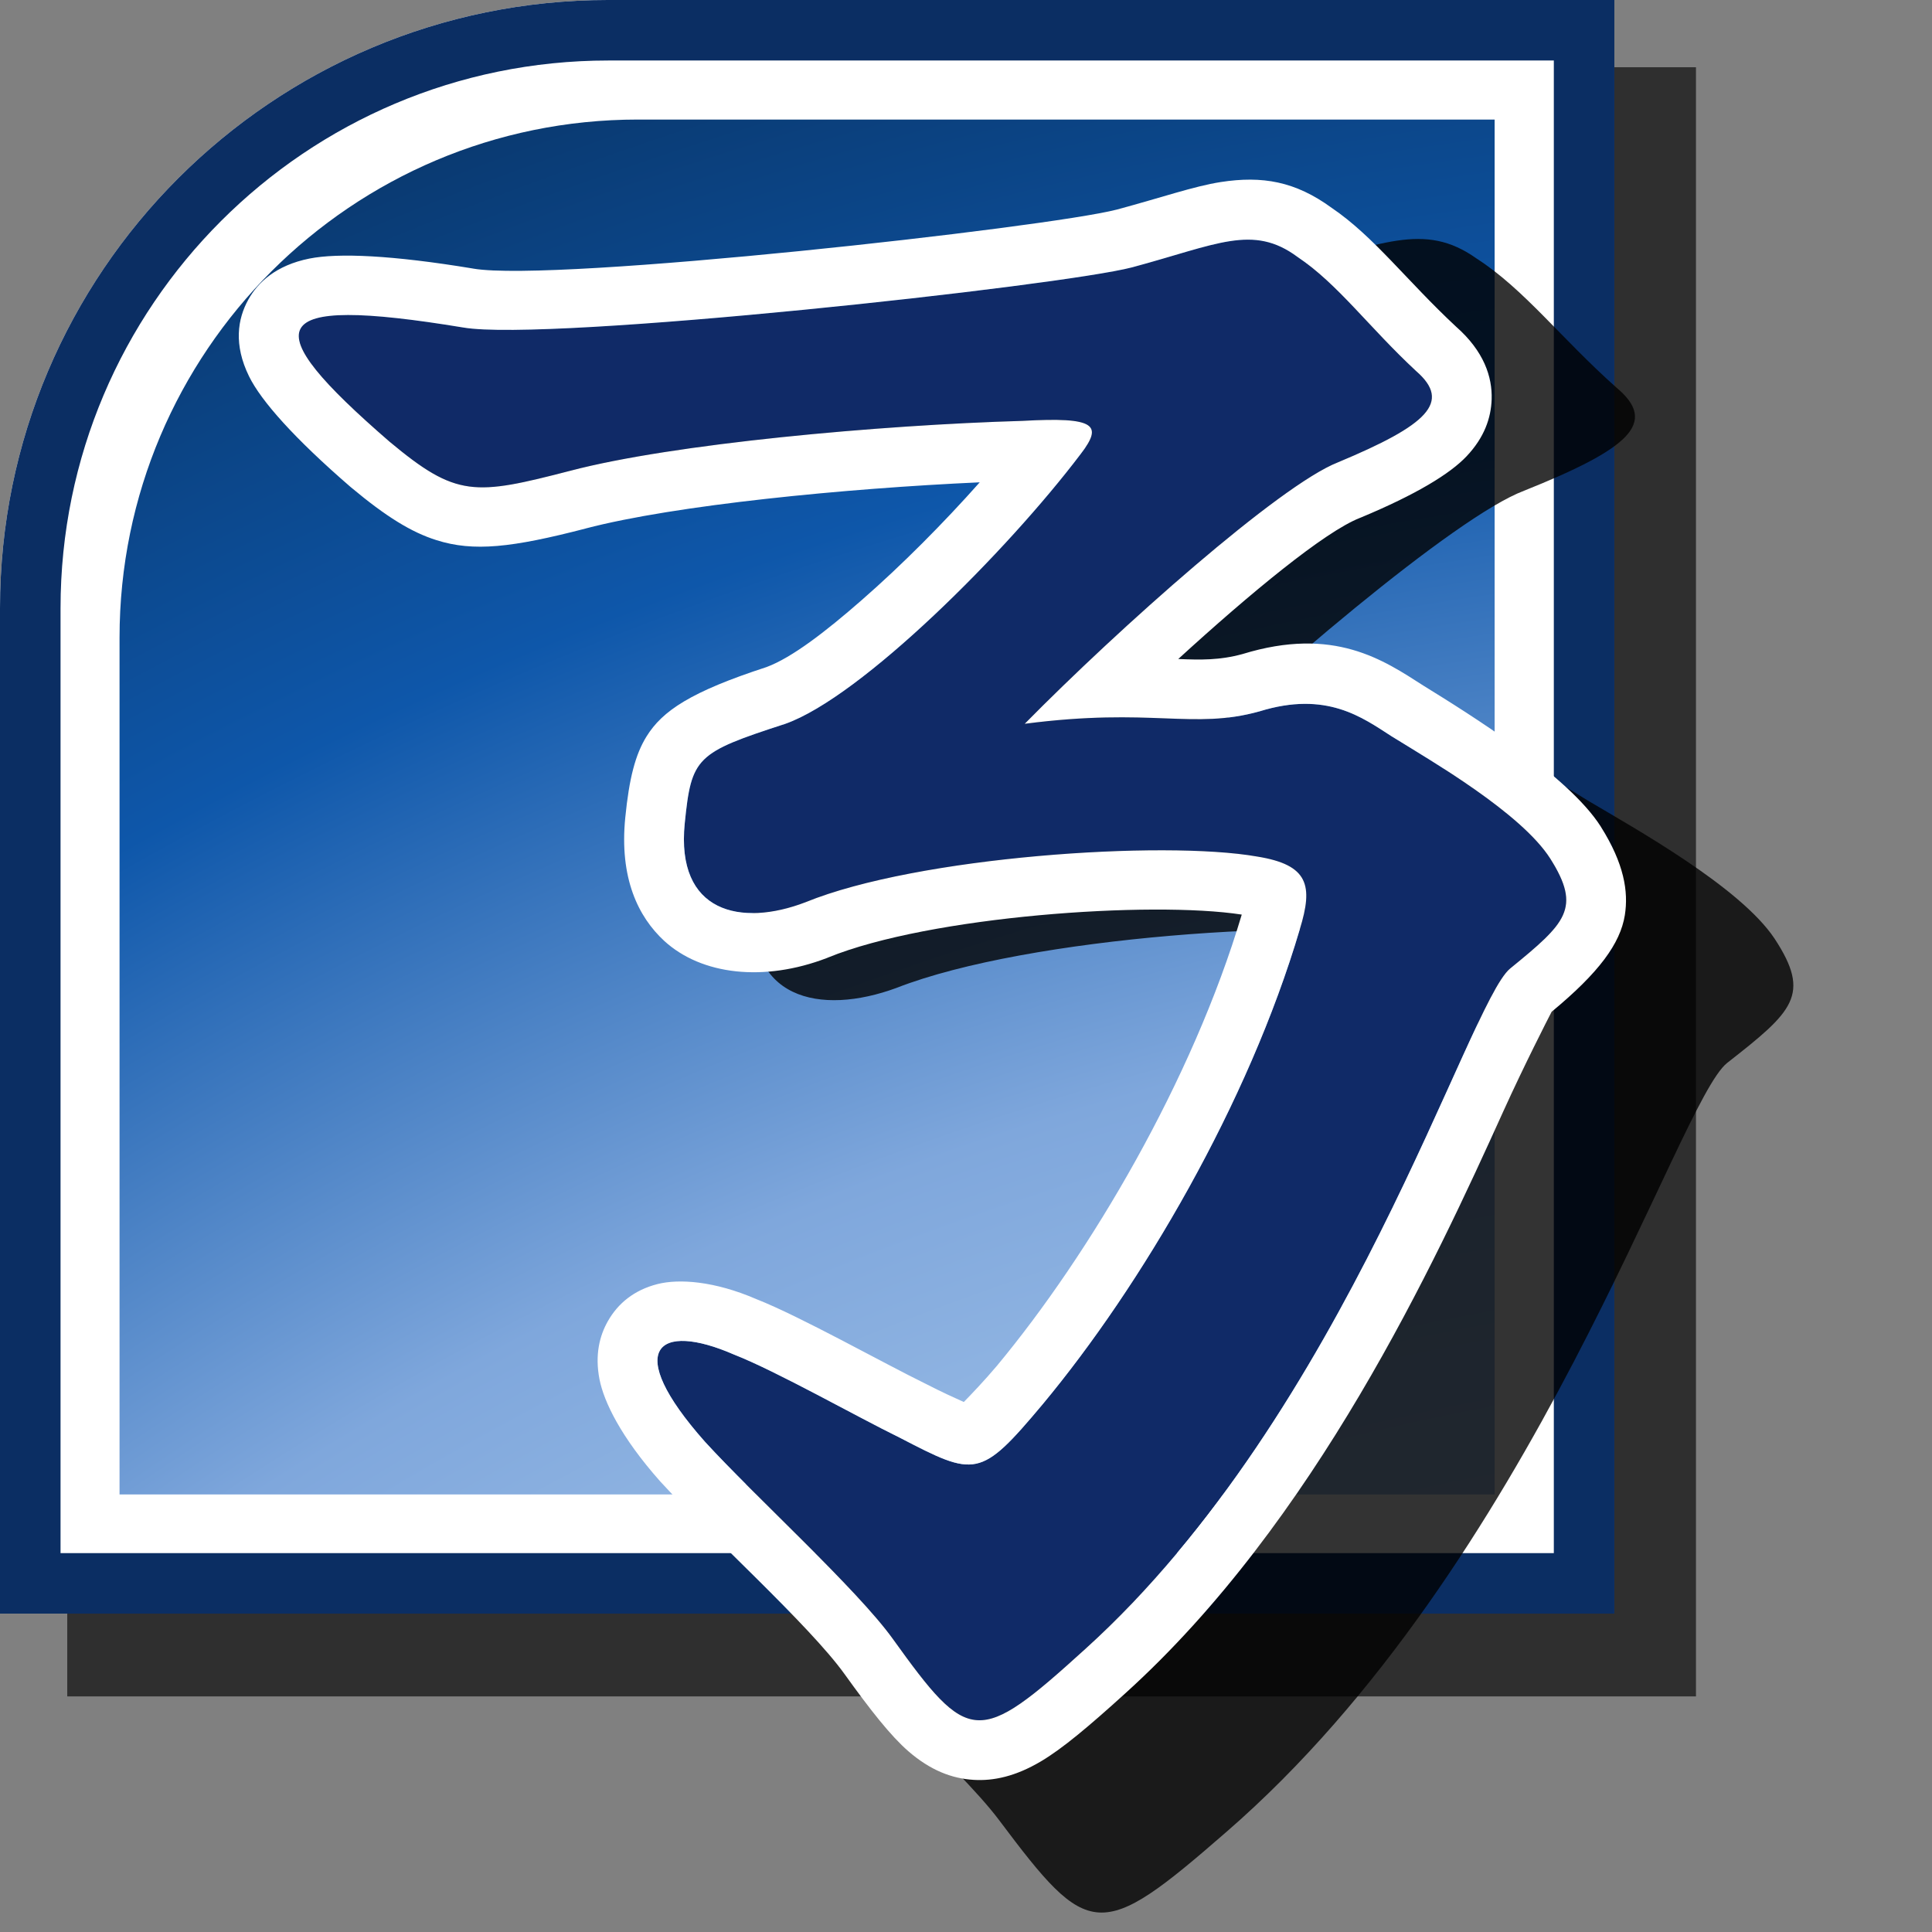 <?xml version="1.0" encoding="UTF-8" standalone="no"?>
<!DOCTYPE svg PUBLIC "-//W3C//DTD SVG 1.1//EN" "http://www.w3.org/Graphics/SVG/1.1/DTD/svg11.dtd">
<svg width="100%" height="100%" viewBox="0 0 32 32" version="1.1" xmlns="http://www.w3.org/2000/svg" xmlns:xlink="http://www.w3.org/1999/xlink" xml:space="preserve" xmlns:serif="http://www.serif.com/" style="fill-rule:evenodd;clip-rule:evenodd;stroke-linejoin:round;stroke-miterlimit:2;">
    <rect x="0" y="0" width="32" height="32" fill="#808080" stroke="none"/>
    <g transform="matrix(0.022,0,0,0.022,0,-3.15797e-16)">
        <g id="BackElement" transform="matrix(-1,-1.22465e-16,1.22465e-16,-1,1215,1215)">
            <g id="Shadow" transform="matrix(-1.021,-1.25039e-16,1.28682e-16,-1.051,1164.37,1200.1)">
                <path d="M1201,34L452.612,34C202.809,34 0,231.067 0,473.799L0,1201L1201,1201L1201,34Z" style="fill-opacity:0.63;"/>
            </g>
            <g id="Outline" transform="matrix(-1.012,-1.23893e-16,1.27502e-16,-1.041,1215,1250.4)">
                <path d="M1201,34L452.612,34C202.809,34 0,231.067 0,473.799L0,1201L1201,1201L1201,34Z" style="fill:white;"/>
                <path d="M1201,34L452.612,34C202.809,34 0,231.067 0,473.799L0,1201L1201,1201L1201,34ZM1155.96,77.763L1155.96,1157.24L45.037,1157.24C45.038,1157.24 45.038,473.799 45.038,473.799C45.038,255.22 227.666,77.763 452.612,77.763L1155.96,77.763Z" style="fill:rgb(11,46,99);"/>
            </g>
            <g id="Core" transform="matrix(-0.862,-1.05538e-16,1.08613e-16,-0.887,1125,1155.15)">
                <path d="M1201,34L452.612,34C202.809,34 0,231.067 0,473.799L0,1201L1201,1201L1201,34Z" style="fill:url(#_Radial1);"/>
            </g>
        </g>
        <g id="TextElement">
            <g id="TextShadow" transform="matrix(76.356,0,0,67.908,-21039.4,-60964.1)">
                <path d="M279.547,902.926C280.327,903.628 280.535,903.602 281.653,903.29C282.849,902.952 285.241,902.718 286.905,902.666C287.763,902.614 287.841,902.718 287.581,903.082C286.723,904.304 285.033,906.124 284.149,906.462C283.109,906.826 283.057,906.878 282.979,907.71C282.875,908.828 283.629,909.01 284.383,908.698C285.683,908.126 288.543,907.918 289.635,908.126C290.233,908.23 290.285,908.49 290.129,909.036C289.531,911.22 288.283,913.508 287.139,914.99C286.411,915.926 286.359,915.9 285.475,915.406C284.981,915.146 284.045,914.574 283.551,914.366C282.667,913.95 282.251,914.288 283.213,915.458C283.785,916.134 284.981,917.304 285.397,917.928C286.281,919.254 286.385,919.28 287.633,918.058C290.675,915.094 292.079,909.972 292.573,909.53C293.223,908.958 293.405,908.776 293.041,908.152C292.703,907.58 291.663,906.93 291.195,906.618C290.857,906.384 290.441,906.046 289.661,906.306C288.881,906.54 288.413,906.254 286.931,906.462C288.023,905.266 289.895,903.472 290.571,903.186C291.611,902.718 291.897,902.432 291.481,902.042C290.935,901.496 290.571,900.95 290.103,900.612C289.583,900.196 289.167,900.456 288.179,900.742C287.347,900.976 281.393,901.678 280.405,901.496C278.065,901.08 277.987,901.47 279.547,902.926Z" style="fill-opacity:0.8;fill-rule:nonzero;"/>
            </g>
            <g id="Text" transform="matrix(64.766,0,0,60.078,-17811.9,-53913.5)">
                <path d="M279.547,902.926C280.327,903.628 280.535,903.602 281.653,903.29C282.849,902.952 285.241,902.718 286.905,902.666C287.763,902.614 287.841,902.718 287.581,903.082C286.723,904.304 285.033,906.124 284.149,906.462C283.109,906.826 283.057,906.878 282.979,907.71C282.875,908.828 283.629,909.01 284.383,908.698C285.683,908.126 288.543,907.918 289.635,908.126C290.233,908.23 290.285,908.49 290.129,909.036C289.531,911.22 288.283,913.508 287.139,914.99C286.411,915.926 286.359,915.9 285.475,915.406C284.981,915.146 284.045,914.574 283.551,914.366C282.667,913.95 282.251,914.288 283.213,915.458C283.785,916.134 284.981,917.304 285.397,917.928C286.281,919.254 286.385,919.28 287.633,918.058C290.675,915.094 292.079,909.972 292.573,909.53C293.223,908.958 293.405,908.776 293.041,908.152C292.703,907.58 291.663,906.93 291.195,906.618C290.857,906.384 290.441,906.046 289.661,906.306C288.881,906.54 288.413,906.254 286.931,906.462C288.023,905.266 289.895,903.472 290.571,903.186C291.611,902.718 291.897,902.432 291.481,902.042C290.935,901.496 290.571,900.95 290.103,900.612C289.583,900.196 289.167,900.456 288.179,900.742C287.347,900.976 281.393,901.678 280.405,901.496C278.065,901.08 277.987,901.47 279.547,902.926Z" style="fill:rgb(16,42,103);fill-rule:nonzero;"/>
                <path d="M286.408,903.436C285.989,903.945 285.501,904.475 285.035,904.913C284.616,905.308 284.225,905.633 283.93,905.751C283.05,906.06 282.719,906.299 282.534,906.622C282.405,906.847 282.333,907.145 282.288,907.635C282.217,908.396 282.439,908.883 282.741,909.183C283.174,909.61 283.899,909.7 284.632,909.397C284.636,909.395 284.641,909.393 284.645,909.391C285.827,908.871 288.401,908.678 289.454,908.853C288.88,910.93 287.693,913.1 286.606,914.51C286.461,914.695 286.304,914.872 286.223,914.961C286.125,914.914 285.951,914.828 285.795,914.741C285.79,914.738 285.785,914.735 285.78,914.733C285.276,914.467 284.322,913.888 283.812,913.672C283.323,913.444 282.912,913.415 282.663,913.483C282.389,913.558 282.202,913.727 282.086,913.947C281.989,914.13 281.933,914.37 281.988,914.676C282.04,914.96 282.236,915.399 282.693,915.955C282.695,915.957 282.697,915.96 282.7,915.963C283.257,916.621 284.427,917.757 284.833,918.365C285.14,918.826 285.374,919.146 285.579,919.338C285.834,919.576 286.082,919.679 286.335,919.696C286.57,919.712 286.826,919.652 287.12,919.464C287.368,919.306 287.678,919.025 288.099,918.613C290.306,916.463 291.694,913.226 292.496,911.315C292.737,910.742 293.013,910.16 293.056,910.071C293.608,909.579 293.854,909.215 293.907,908.861C293.951,908.563 293.898,908.214 293.629,907.753C293.628,907.752 293.628,907.751 293.627,907.749C293.246,907.104 292.098,906.339 291.566,905.984C291.103,905.664 290.527,905.236 289.463,905.588C289.199,905.666 288.977,905.662 288.716,905.65C289.553,904.825 290.417,904.056 290.825,903.883C290.829,903.881 290.834,903.879 290.839,903.877C291.478,903.59 291.875,903.33 292.068,903.109C292.275,902.873 292.352,902.628 292.359,902.395C292.367,902.115 292.27,901.793 291.944,901.484C291.378,900.916 290.988,900.353 290.5,899.997C290.076,899.663 289.692,899.593 289.21,899.673C288.9,899.725 288.526,899.866 288.002,900.018C287.195,900.243 281.472,900.933 280.522,900.758C280.521,900.757 280.519,900.757 280.518,900.757C279.576,900.589 278.951,900.56 278.616,900.632C278.225,900.717 278.016,900.932 277.906,901.146C277.781,901.389 277.734,901.711 277.914,902.107C278.054,902.416 278.443,902.887 279.092,903.492C279.095,903.495 279.098,903.498 279.102,903.501C279.507,903.866 279.803,904.063 280.094,904.161C280.524,904.308 280.968,904.255 281.827,904.015C281.828,904.015 281.828,904.015 281.829,904.014C282.87,903.72 284.847,903.512 286.408,903.436ZM279.547,902.926C280.327,903.628 280.535,903.602 281.653,903.29C282.849,902.952 285.241,902.718 286.905,902.666C287.763,902.614 287.841,902.718 287.581,903.082C286.723,904.304 285.033,906.124 284.149,906.462C283.109,906.826 283.057,906.878 282.979,907.71C282.875,908.828 283.629,909.01 284.383,908.698C285.683,908.126 288.543,907.918 289.635,908.126C290.233,908.23 290.285,908.49 290.129,909.036C289.531,911.22 288.283,913.508 287.139,914.99C286.411,915.926 286.359,915.9 285.475,915.406C284.981,915.146 284.045,914.574 283.551,914.366C282.667,913.95 282.251,914.288 283.213,915.458C283.785,916.134 284.981,917.304 285.397,917.928C286.281,919.254 286.385,919.28 287.633,918.058C290.675,915.094 292.079,909.972 292.573,909.53C293.223,908.958 293.405,908.776 293.041,908.152C292.703,907.58 291.663,906.93 291.195,906.618C290.857,906.384 290.441,906.046 289.661,906.306C288.881,906.54 288.413,906.254 286.931,906.462C288.023,905.266 289.895,903.472 290.571,903.186C291.611,902.718 291.897,902.432 291.481,902.042C290.935,901.496 290.571,900.95 290.103,900.612C289.583,900.196 289.167,900.456 288.179,900.742C287.347,900.976 281.393,901.678 280.405,901.496C278.065,901.08 277.987,901.47 279.547,902.926Z" style="fill:white;"/>
            </g>
        </g>
    </g>
    <defs>
        <radialGradient id="_Radial1" cx="0" cy="0" r="1" gradientUnits="userSpaceOnUse" gradientTransform="matrix(-1087.57,-3794.91,3905.47,-1056.78,1725.88,3633.33)"><stop offset="0" style="stop-color:rgb(218,240,255);stop-opacity:1"/><stop offset="0.28" style="stop-color:rgb(200,225,246);stop-opacity:1"/><stop offset="0.51" style="stop-color:rgb(193,219,243);stop-opacity:1"/><stop offset="0.73" style="stop-color:rgb(127,167,220);stop-opacity:1"/><stop offset="0.87" style="stop-color:rgb(14,87,170);stop-opacity:1"/><stop offset="1" style="stop-color:rgb(9,53,104);stop-opacity:1"/></radialGradient>
    </defs>
</svg>

